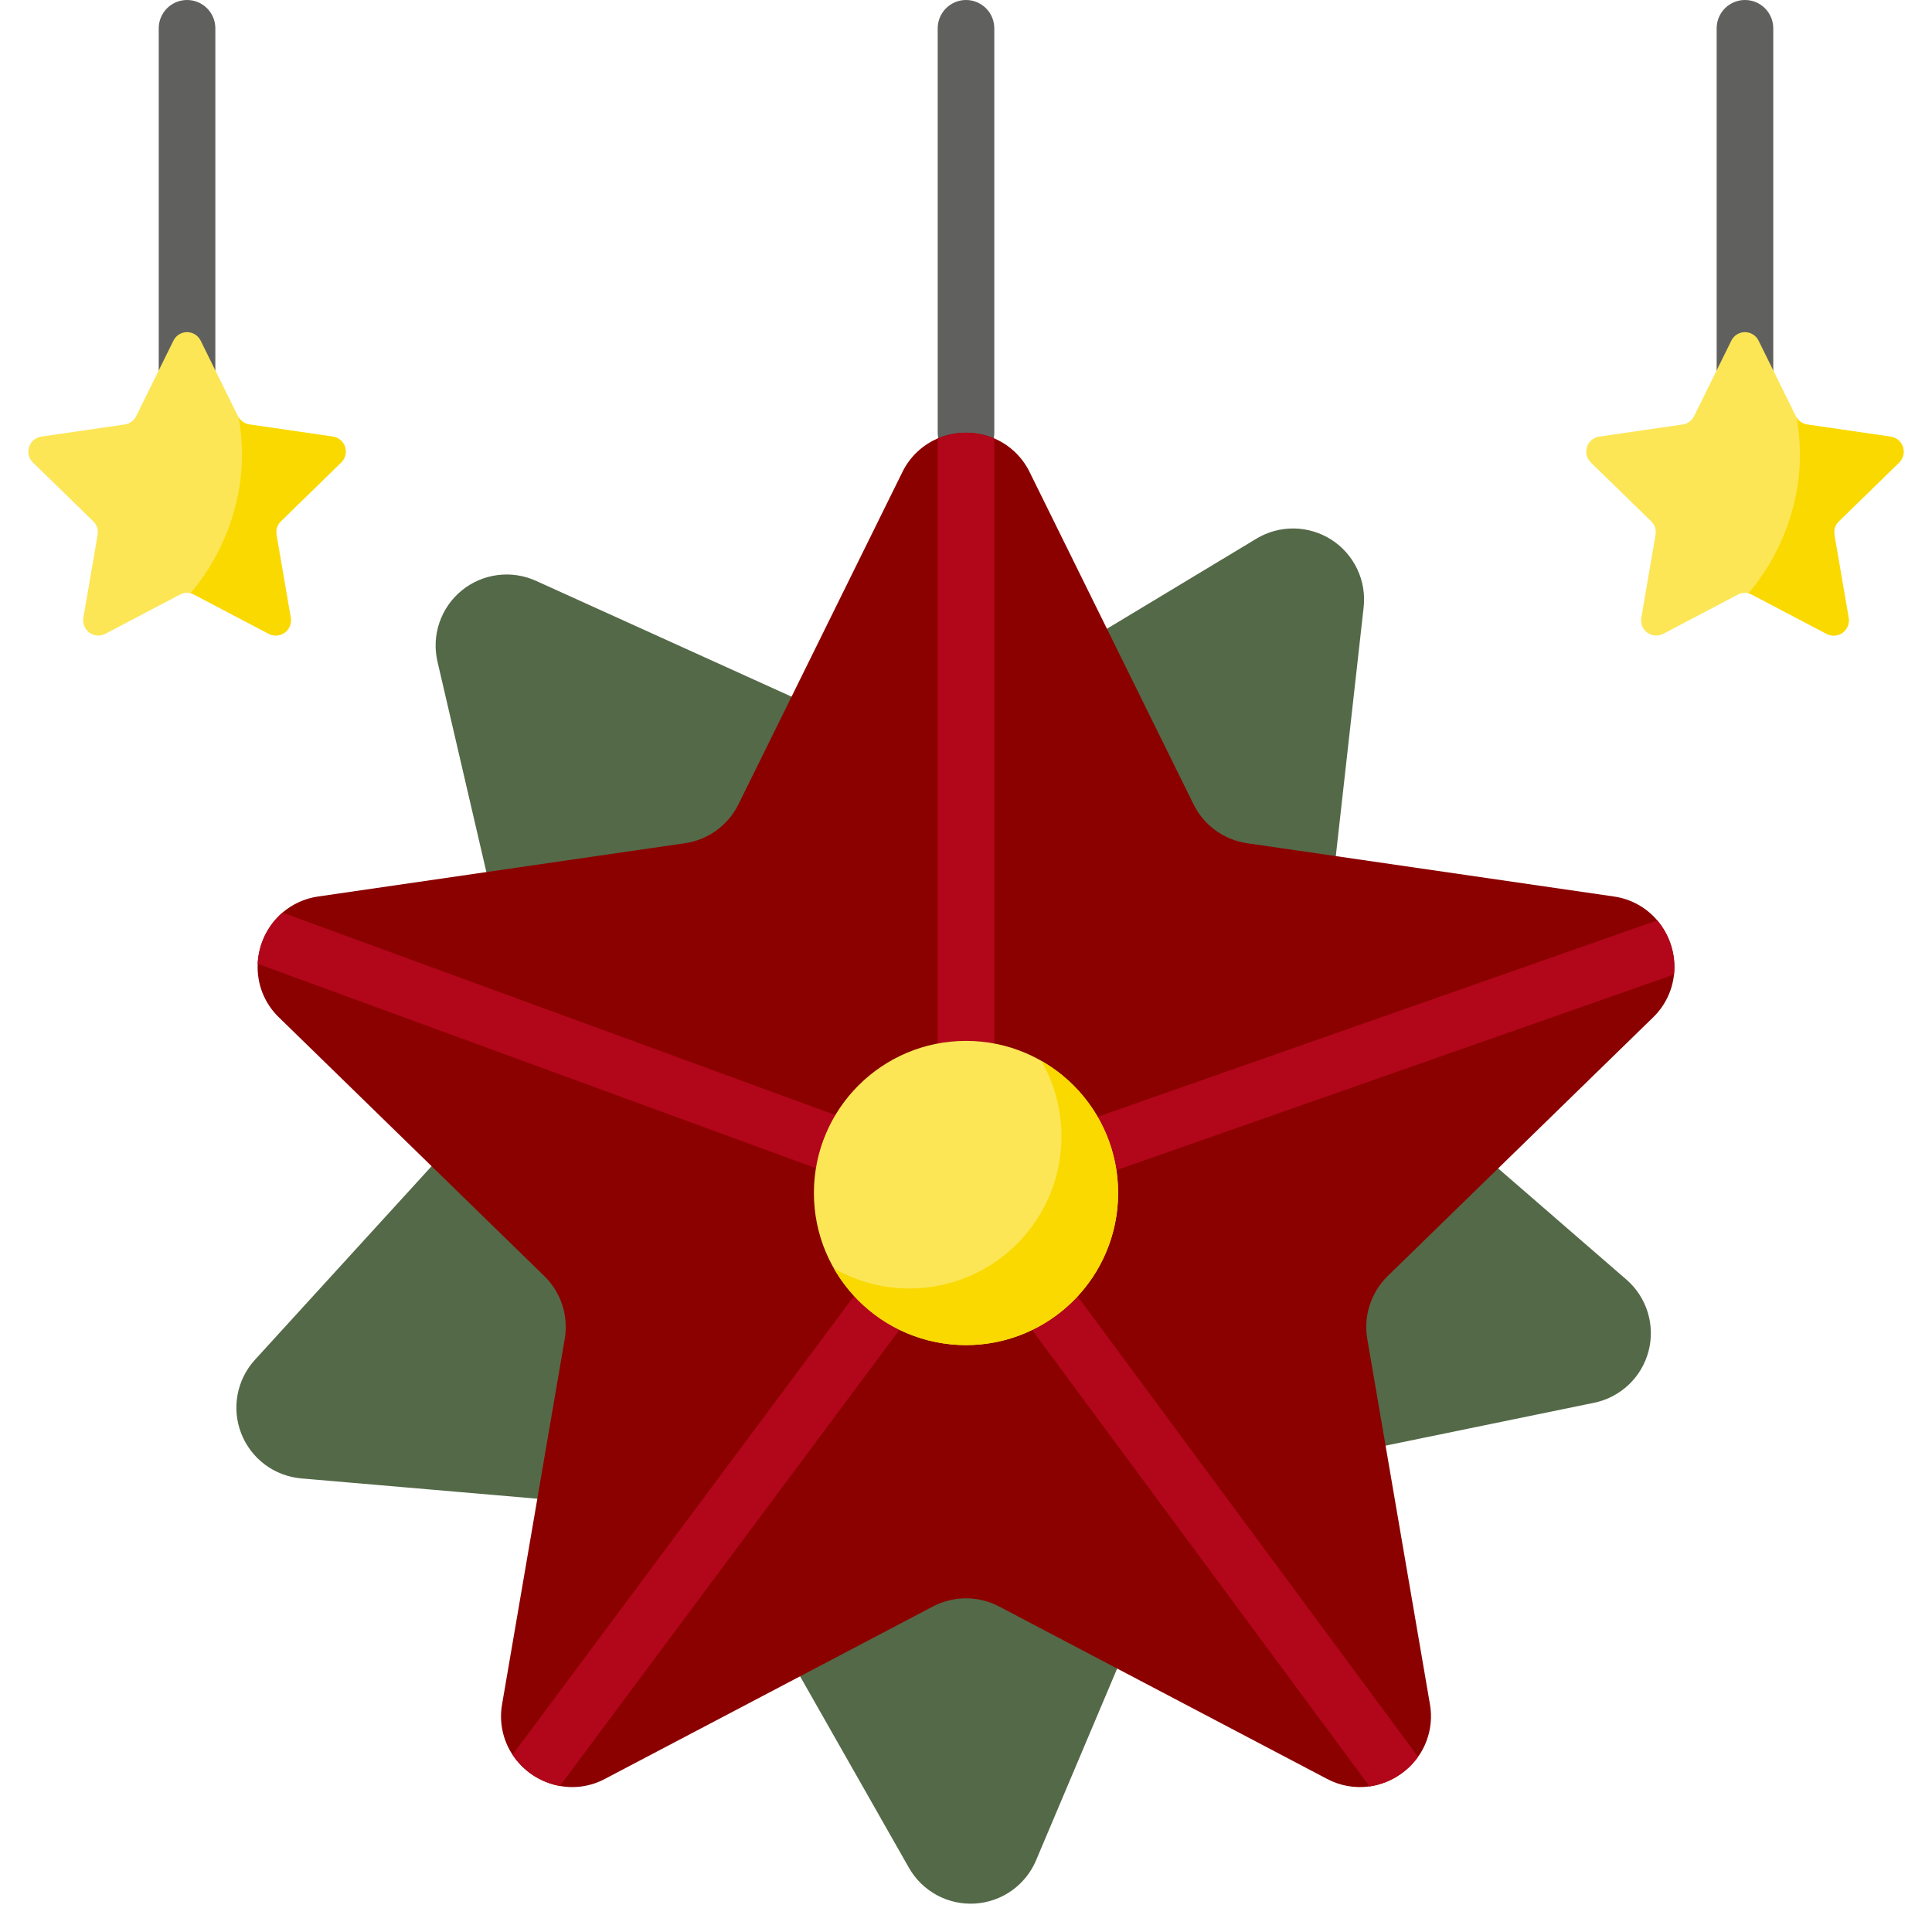 <svg width="76" height="76" viewBox="0 0 76 76" fill="none" xmlns="http://www.w3.org/2000/svg">
<path d="M38 18.134C37.705 18.134 37.422 18.016 37.213 17.808C37.004 17.599 36.887 17.316 36.887 17.02V1.113C36.887 0.818 37.004 0.535 37.213 0.326C37.422 0.117 37.705 0 38 0C38.295 0 38.578 0.117 38.787 0.326C38.996 0.535 39.113 0.818 39.113 1.113V17.02C39.113 17.316 38.996 17.599 38.787 17.808C38.578 18.016 38.295 18.134 38 18.134Z" fill="#60615E"/>
<path d="M53.642 23.893L52.022 38.37C51.972 38.821 52.032 39.276 52.197 39.698C52.361 40.12 52.626 40.495 52.969 40.792L63.977 50.334C64.371 50.675 64.661 51.12 64.816 51.618C64.97 52.116 64.982 52.647 64.85 53.151C64.718 53.655 64.448 54.113 64.07 54.471C63.691 54.83 63.22 55.076 62.71 55.181L48.44 58.114C47.996 58.206 47.582 58.403 47.231 58.691C46.881 58.978 46.606 59.346 46.43 59.763L40.756 73.181C40.553 73.661 40.22 74.075 39.794 74.375C39.368 74.676 38.867 74.851 38.347 74.882C37.826 74.912 37.308 74.796 36.85 74.548C36.392 74.299 36.013 73.927 35.755 73.474L28.555 60.809C28.332 60.415 28.015 60.082 27.634 59.837C27.253 59.593 26.818 59.445 26.367 59.406L11.852 58.157C11.333 58.112 10.836 57.923 10.419 57.611C10.001 57.299 9.68 56.876 9.49 56.391C9.3 55.905 9.25 55.377 9.345 54.864C9.44 54.352 9.677 53.876 10.028 53.491L19.848 42.73C20.154 42.395 20.373 41.992 20.488 41.554C20.602 41.115 20.608 40.656 20.506 40.215L17.209 26.025C17.091 25.517 17.117 24.986 17.285 24.493C17.453 24 17.755 23.563 18.158 23.232C18.561 22.902 19.049 22.691 19.566 22.623C20.083 22.555 20.608 22.633 21.083 22.848L34.352 28.862C34.764 29.049 35.216 29.133 35.668 29.107C36.12 29.08 36.559 28.944 36.947 28.711L49.424 21.19C49.87 20.921 50.383 20.782 50.904 20.789C51.425 20.796 51.934 20.949 52.373 21.23C52.812 21.511 53.163 21.91 53.387 22.38C53.612 22.851 53.7 23.375 53.642 23.893V23.893Z" fill="#546948"/>
<path d="M65.851 38.336C65.783 38.98 65.488 39.58 65.02 40.029L54.588 50.197C54.264 50.514 54.021 50.904 53.882 51.335C53.742 51.765 53.709 52.224 53.785 52.67L56.248 67.028C56.313 67.389 56.305 67.758 56.225 68.116C56.145 68.473 55.995 68.811 55.783 69.109C55.56 69.422 55.275 69.686 54.947 69.886C54.619 70.087 54.254 70.218 53.874 70.273C53.297 70.354 52.709 70.249 52.195 69.973L39.3 63.194C38.899 62.984 38.453 62.874 38 62.874C37.547 62.874 37.101 62.984 36.7 63.194L23.805 69.973C23.26 70.266 22.632 70.366 22.024 70.255C21.646 70.187 21.287 70.043 20.966 69.832C20.646 69.62 20.372 69.346 20.161 69.026C19.773 68.438 19.627 67.722 19.753 67.028L22.215 52.67C22.292 52.224 22.258 51.765 22.119 51.335C21.979 50.904 21.736 50.514 21.412 50.197L10.98 40.029C10.696 39.758 10.474 39.428 10.328 39.063C10.183 38.698 10.118 38.306 10.137 37.914C10.154 37.529 10.25 37.153 10.417 36.806C10.585 36.46 10.821 36.152 11.112 35.9C11.514 35.557 12.005 35.336 12.528 35.264L26.944 33.17C27.393 33.105 27.819 32.932 28.185 32.665C28.551 32.399 28.848 32.047 29.048 31.641L35.494 18.577C35.783 17.98 36.278 17.508 36.887 17.247C37.239 17.098 37.618 17.021 38 17.021C38.383 17.021 38.761 17.098 39.113 17.247C39.722 17.508 40.217 17.98 40.506 18.577L46.952 31.641C47.153 32.047 47.449 32.399 47.815 32.665C48.182 32.932 48.607 33.105 49.056 33.17L63.472 35.264C64.142 35.355 64.754 35.69 65.192 36.205C65.44 36.498 65.626 36.837 65.74 37.203C65.853 37.569 65.891 37.954 65.851 38.336Z" fill="#8B0100"/>
<path d="M39.113 17.247V42.673C39.113 42.968 38.996 43.251 38.787 43.46C38.578 43.669 38.295 43.786 38 43.786C37.705 43.786 37.422 43.669 37.213 43.46C37.004 43.251 36.887 42.968 36.887 42.673V17.247C37.239 17.098 37.618 17.021 38 17.021C38.383 17.021 38.761 17.098 39.113 17.247ZM55.783 69.109C55.56 69.422 55.275 69.686 54.947 69.886C54.619 70.087 54.254 70.218 53.874 70.273L39.636 51.014C39.549 50.896 39.486 50.763 39.451 50.621C39.416 50.479 39.409 50.331 39.43 50.187C39.452 50.042 39.502 49.904 39.577 49.778C39.653 49.653 39.752 49.544 39.87 49.457C39.987 49.37 40.121 49.307 40.263 49.272C40.404 49.237 40.552 49.23 40.696 49.252C40.841 49.273 40.98 49.323 41.105 49.399C41.23 49.474 41.339 49.573 41.426 49.691L55.783 69.109ZM36.351 51.009L22.024 70.255C21.646 70.187 21.287 70.043 20.966 69.832C20.646 69.62 20.372 69.346 20.161 69.026L34.565 49.679C34.653 49.562 34.762 49.463 34.888 49.388C35.013 49.313 35.152 49.264 35.297 49.242C35.442 49.221 35.589 49.229 35.731 49.265C35.873 49.3 36.006 49.364 36.123 49.451C36.24 49.538 36.339 49.648 36.414 49.774C36.489 49.899 36.538 50.038 36.56 50.183C36.581 50.328 36.573 50.475 36.537 50.617C36.502 50.758 36.438 50.892 36.351 51.009ZM65.851 38.336L38.368 47.979C38.23 48.028 38.084 48.048 37.938 48.04C37.792 48.032 37.65 47.995 37.518 47.932C37.386 47.869 37.268 47.78 37.171 47.671C37.073 47.562 36.998 47.435 36.95 47.297C36.901 47.16 36.881 47.013 36.889 46.867C36.897 46.721 36.934 46.579 36.997 46.447C37.06 46.315 37.149 46.197 37.258 46.1C37.367 46.002 37.494 45.927 37.632 45.879L65.192 36.205C65.44 36.498 65.626 36.837 65.74 37.203C65.853 37.569 65.891 37.954 65.851 38.336ZM35.048 45.848C34.998 45.985 34.921 46.112 34.822 46.219C34.723 46.327 34.604 46.415 34.471 46.476C34.339 46.538 34.195 46.573 34.049 46.579C33.903 46.585 33.757 46.562 33.62 46.511L10.137 37.914C10.154 37.529 10.25 37.153 10.417 36.806C10.585 36.46 10.821 36.152 11.112 35.9L34.384 44.42C34.661 44.522 34.887 44.729 35.011 44.997C35.136 45.264 35.149 45.571 35.048 45.848Z" fill="#B2061A"/>
<path d="M38 52.913C41.304 52.913 43.983 50.234 43.983 46.929C43.983 43.625 41.304 40.946 38 40.946C34.695 40.946 32.017 43.625 32.017 46.929C32.017 50.234 34.695 52.913 38 52.913Z" fill="#FCE655"/>
<path d="M40.968 41.735C41.619 42.874 41.878 44.197 41.704 45.498C41.53 46.798 40.933 48.006 40.005 48.934C39.077 49.862 37.869 50.459 36.568 50.633C35.267 50.807 33.945 50.549 32.805 49.898C33.262 50.697 33.896 51.379 34.659 51.893C35.423 52.407 36.294 52.738 37.206 52.86C38.118 52.982 39.046 52.892 39.917 52.598C40.789 52.303 41.581 51.811 42.231 51.161C42.882 50.51 43.373 49.718 43.668 48.847C43.963 47.975 44.053 47.047 43.931 46.136C43.808 45.224 43.477 44.352 42.964 43.589C42.45 42.826 41.767 42.191 40.968 41.735Z" fill="#FAD900"/>
<path d="M68.642 16.406C68.347 16.406 68.064 16.289 67.855 16.08C67.647 15.871 67.529 15.588 67.529 15.293V1.113C67.529 0.818 67.647 0.535 67.855 0.326C68.064 0.117 68.347 0 68.642 0C68.938 0 69.221 0.117 69.43 0.326C69.638 0.535 69.756 0.818 69.756 1.113V15.293C69.756 15.588 69.638 15.871 69.43 16.08C69.221 16.289 68.938 16.406 68.642 16.406Z" fill="#60615E"/>
<path d="M69.177 13.399L70.645 16.372C70.688 16.459 70.751 16.534 70.829 16.591C70.907 16.647 70.998 16.684 71.094 16.698L74.375 17.175C74.485 17.191 74.589 17.238 74.674 17.309C74.759 17.381 74.823 17.475 74.857 17.581C74.891 17.687 74.895 17.8 74.869 17.909C74.842 18.017 74.786 18.115 74.706 18.193L72.332 20.507C72.262 20.575 72.21 20.658 72.181 20.75C72.151 20.842 72.144 20.94 72.16 21.035L72.721 24.303C72.739 24.413 72.727 24.526 72.685 24.629C72.643 24.732 72.573 24.821 72.483 24.887C72.393 24.952 72.287 24.991 72.175 24.999C72.064 25.007 71.953 24.984 71.855 24.932L68.92 23.389C68.835 23.344 68.739 23.321 68.642 23.321C68.546 23.321 68.45 23.344 68.365 23.389L65.43 24.932C65.332 24.984 65.22 25.007 65.109 24.999C64.998 24.991 64.892 24.953 64.802 24.887C64.711 24.822 64.641 24.732 64.599 24.629C64.558 24.526 64.545 24.413 64.564 24.303L65.125 21.035C65.141 20.94 65.134 20.842 65.104 20.75C65.074 20.658 65.022 20.575 64.953 20.507L62.579 18.193C62.499 18.115 62.443 18.017 62.416 17.909C62.389 17.8 62.394 17.687 62.428 17.581C62.462 17.475 62.526 17.381 62.611 17.309C62.696 17.238 62.799 17.191 62.91 17.175L66.191 16.698C66.286 16.684 66.377 16.647 66.456 16.59C66.534 16.534 66.597 16.459 66.64 16.372L68.107 13.399C68.156 13.299 68.233 13.215 68.327 13.156C68.422 13.097 68.531 13.066 68.642 13.066C68.754 13.066 68.863 13.097 68.957 13.156C69.052 13.215 69.128 13.299 69.177 13.399H69.177Z" fill="#FCE655"/>
<path d="M7.358 16.406C7.062 16.406 6.779 16.289 6.57 16.08C6.362 15.871 6.244 15.588 6.244 15.293V1.113C6.244 0.818 6.362 0.535 6.57 0.326C6.779 0.117 7.062 0 7.358 0C7.653 0 7.936 0.117 8.145 0.326C8.354 0.535 8.471 0.818 8.471 1.113V15.293C8.471 15.588 8.354 15.871 8.145 16.08C7.936 16.289 7.653 16.406 7.358 16.406Z" fill="#60615E"/>
<path d="M7.893 13.399L9.36 16.372C9.403 16.459 9.466 16.534 9.545 16.591C9.623 16.647 9.714 16.684 9.81 16.698L13.09 17.175C13.201 17.191 13.304 17.238 13.389 17.309C13.474 17.381 13.538 17.475 13.572 17.581C13.607 17.687 13.611 17.8 13.584 17.909C13.557 18.017 13.501 18.115 13.421 18.193L11.047 20.507C10.978 20.575 10.926 20.658 10.896 20.75C10.866 20.842 10.859 20.94 10.876 21.035L11.436 24.303C11.455 24.413 11.443 24.526 11.401 24.629C11.359 24.732 11.289 24.822 11.199 24.887C11.108 24.953 11.002 24.991 10.891 24.999C10.78 25.007 10.668 24.984 10.57 24.932L7.635 23.389C7.55 23.344 7.454 23.321 7.358 23.321C7.261 23.321 7.166 23.344 7.08 23.389L4.145 24.932C4.047 24.984 3.936 25.007 3.825 24.999C3.714 24.991 3.607 24.953 3.517 24.887C3.427 24.822 3.357 24.732 3.315 24.629C3.273 24.526 3.261 24.413 3.279 24.303L3.84 21.035C3.856 20.94 3.849 20.842 3.819 20.75C3.789 20.658 3.738 20.575 3.668 20.507L1.294 18.193C1.214 18.115 1.158 18.017 1.131 17.909C1.105 17.8 1.109 17.687 1.143 17.581C1.178 17.475 1.241 17.381 1.326 17.309C1.411 17.238 1.515 17.191 1.625 17.175L4.906 16.698C5.002 16.684 5.093 16.647 5.171 16.59C5.249 16.534 5.312 16.459 5.355 16.372L6.823 13.399C6.872 13.299 6.948 13.215 7.043 13.156C7.137 13.097 7.246 13.066 7.358 13.066C7.469 13.066 7.578 13.097 7.673 13.156C7.767 13.215 7.844 13.299 7.893 13.399Z" fill="#FCE655"/>
<path d="M11.047 20.506C10.978 20.573 10.926 20.657 10.896 20.749C10.867 20.841 10.859 20.939 10.875 21.034L11.436 24.303C11.455 24.413 11.443 24.526 11.401 24.629C11.358 24.732 11.288 24.821 11.198 24.886C11.108 24.952 11.001 24.991 10.89 24.998C10.779 25.006 10.668 24.983 10.569 24.931L7.635 23.389C7.59 23.366 7.544 23.349 7.495 23.337C8.568 22.067 9.251 20.514 9.461 18.866C9.556 18.052 9.532 17.228 9.389 16.421C9.435 16.495 9.496 16.558 9.569 16.606C9.641 16.654 9.723 16.685 9.809 16.697L13.09 17.175C13.2 17.191 13.304 17.237 13.389 17.309C13.474 17.38 13.537 17.474 13.572 17.58C13.607 17.686 13.611 17.8 13.584 17.908C13.557 18.016 13.501 18.114 13.421 18.192L11.047 20.506ZM72.332 20.511C72.263 20.579 72.211 20.662 72.181 20.754C72.151 20.846 72.144 20.944 72.16 21.039L72.721 24.308C72.74 24.418 72.727 24.531 72.685 24.634C72.643 24.737 72.573 24.826 72.483 24.892C72.393 24.957 72.286 24.996 72.175 25.003C72.064 25.011 71.953 24.988 71.854 24.936L68.919 23.394C68.875 23.371 68.828 23.354 68.78 23.342C69.853 22.072 70.535 20.519 70.745 18.871C70.841 18.057 70.817 17.233 70.674 16.426C70.719 16.5 70.781 16.563 70.853 16.611C70.926 16.659 71.008 16.69 71.094 16.702L74.375 17.18C74.485 17.196 74.588 17.242 74.674 17.314C74.759 17.385 74.822 17.48 74.857 17.585C74.891 17.691 74.895 17.805 74.868 17.913C74.842 18.021 74.785 18.119 74.706 18.197L72.332 20.511Z" fill="#FAD900"/>
</svg>
